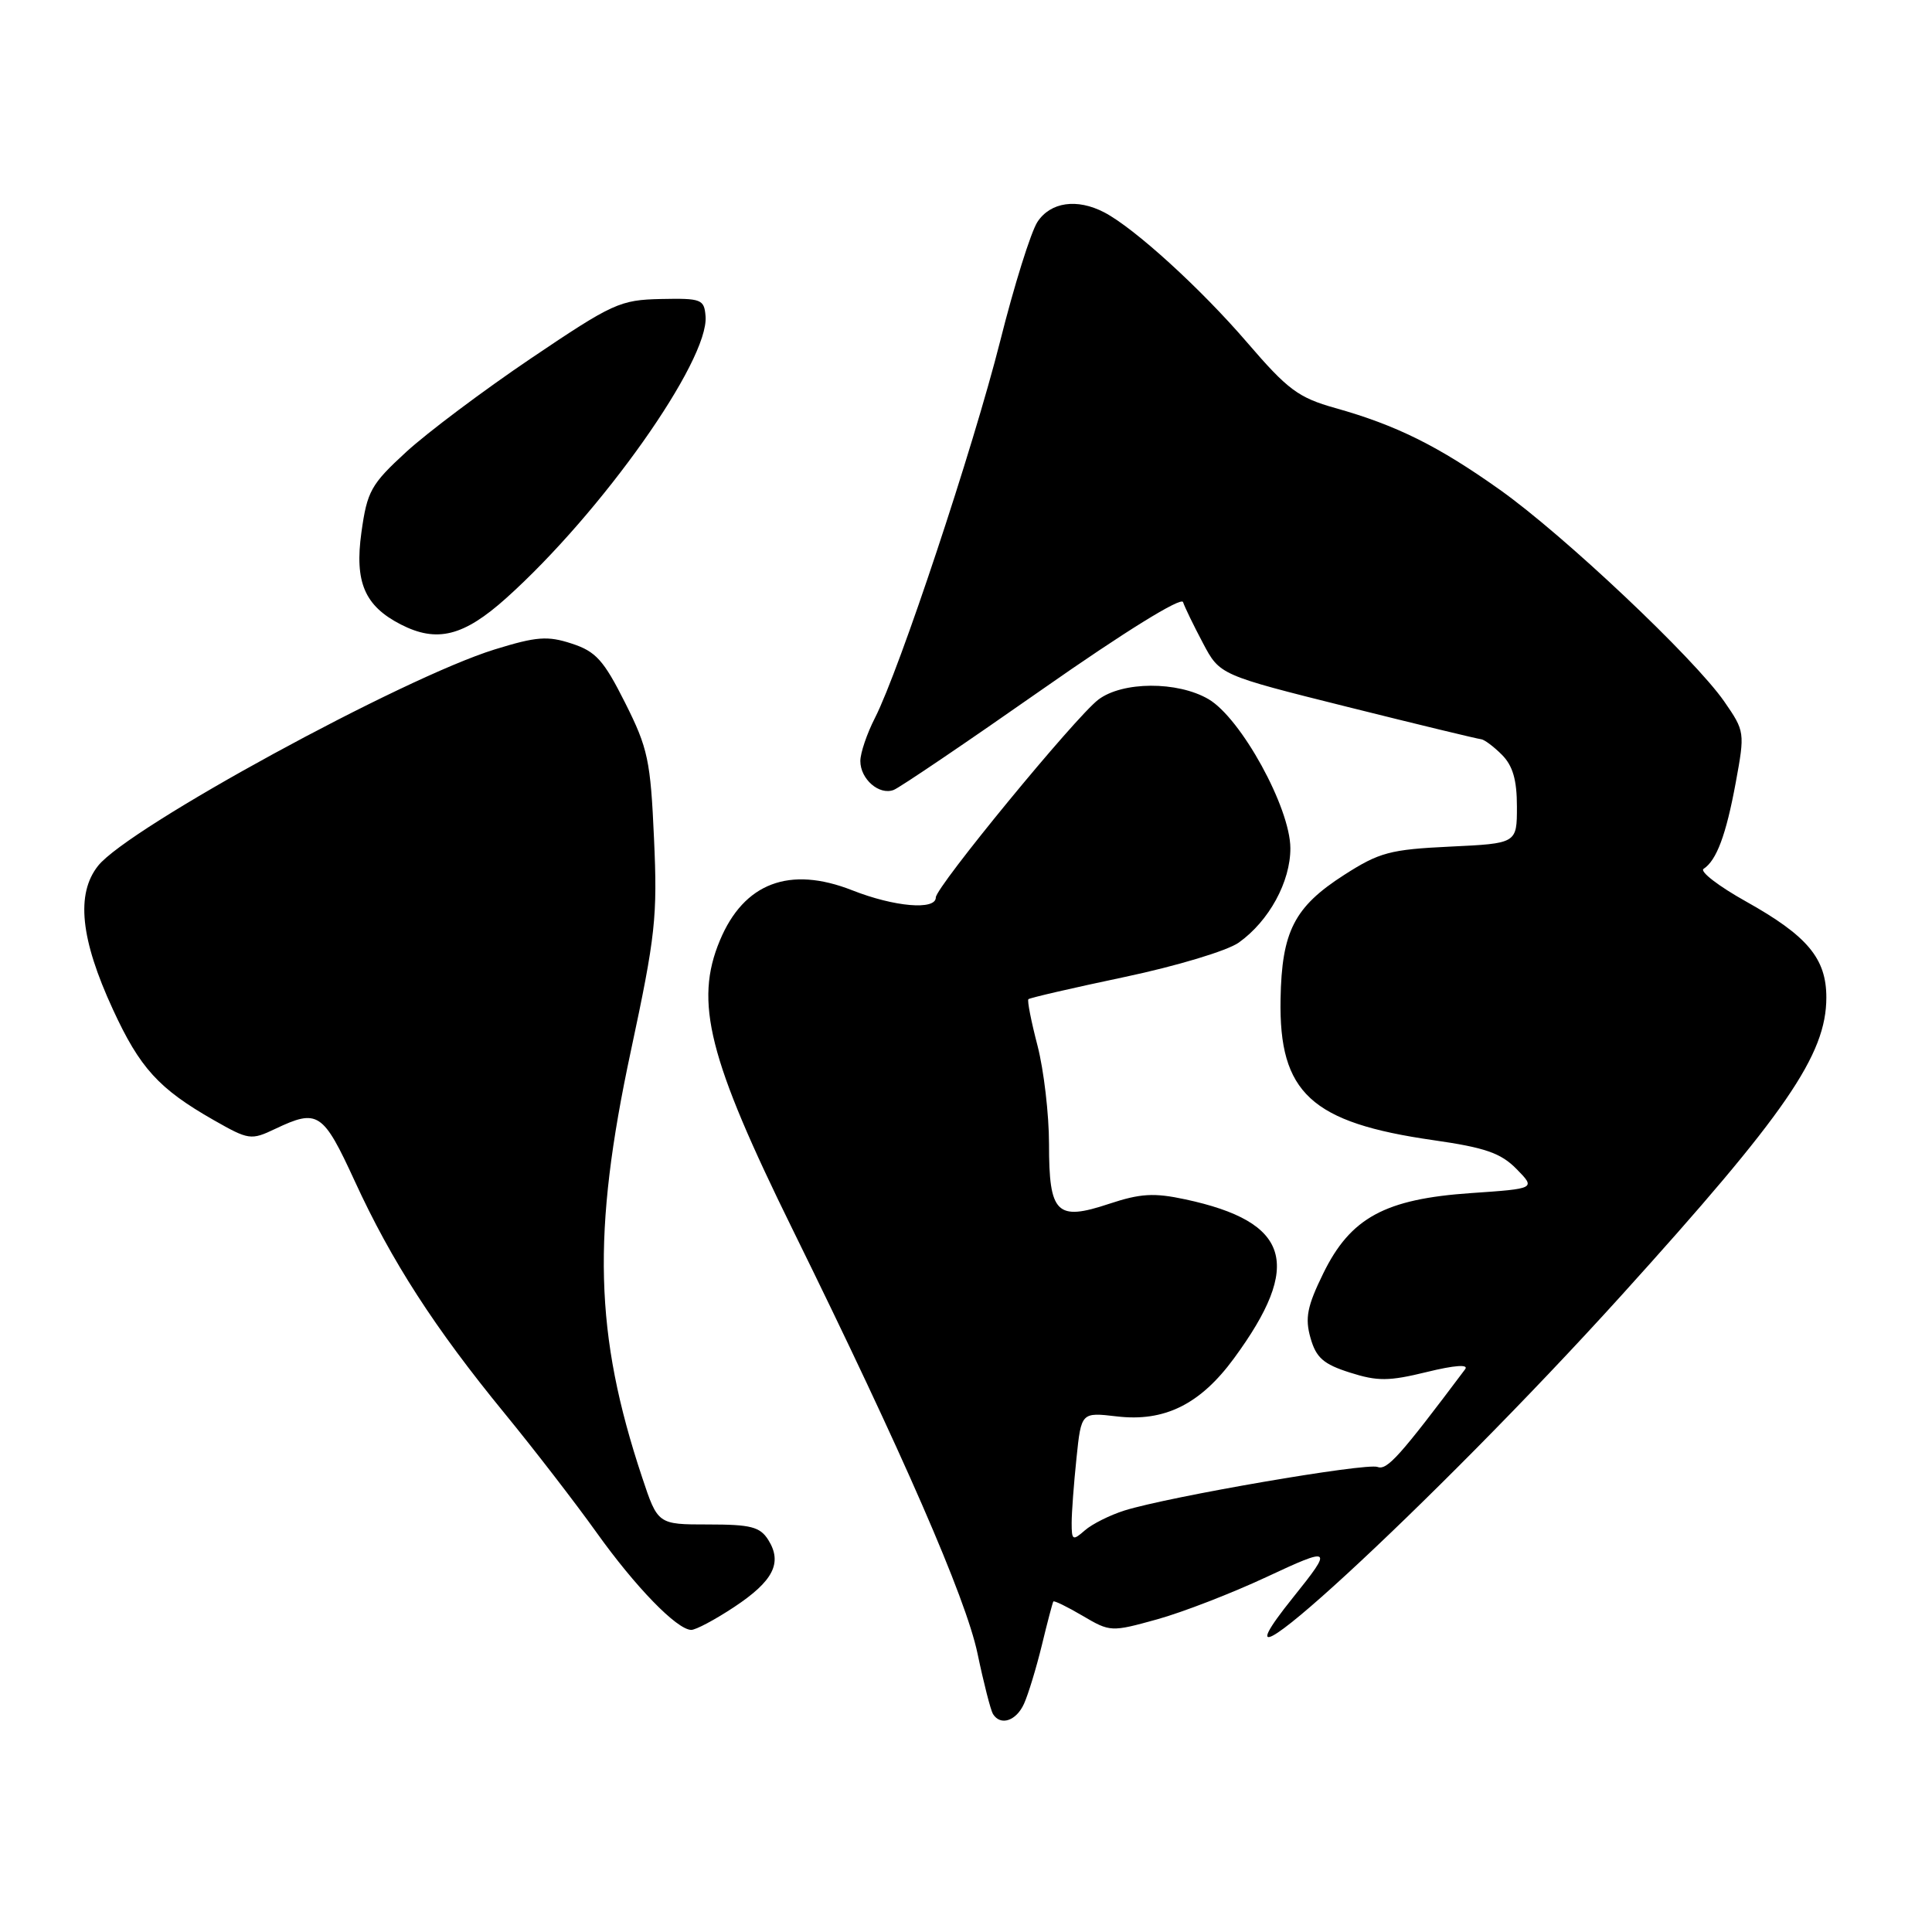 <?xml version="1.0" encoding="UTF-8" standalone="no"?>
<!DOCTYPE svg PUBLIC "-//W3C//DTD SVG 1.1//EN" "http://www.w3.org/Graphics/SVG/1.1/DTD/svg11.dtd" >
<svg xmlns="http://www.w3.org/2000/svg" xmlns:xlink="http://www.w3.org/1999/xlink" version="1.1" viewBox="0 0 256 256">
 <g >
 <path fill="currentColor"
d=" M 135.69 225.75 C 136.25 224.51 137.31 221.03 138.05 218.00 C 138.78 214.97 139.47 212.37 139.57 212.21 C 139.67 212.05 141.41 212.90 143.45 214.10 C 147.10 216.25 147.24 216.26 153.33 214.57 C 156.72 213.63 163.22 211.11 167.78 208.98 C 176.50 204.90 176.67 205.03 171.34 211.67 C 157.19 229.30 189.95 199.16 214.86 171.63 C 236.67 147.52 242.00 139.77 242.00 132.17 C 242.00 127.00 239.50 124.01 231.37 119.46 C 227.73 117.43 225.20 115.48 225.73 115.13 C 227.45 114.01 228.71 110.65 229.99 103.72 C 231.22 97.03 231.20 96.90 228.47 92.95 C 224.48 87.21 207.25 70.94 198.76 64.91 C 190.57 59.09 185.02 56.34 176.94 54.07 C 172.03 52.69 170.64 51.65 165.26 45.39 C 159.08 38.20 150.31 30.22 146.32 28.14 C 142.71 26.26 139.20 26.77 137.47 29.40 C 136.60 30.73 134.37 37.85 132.52 45.23 C 128.94 59.40 119.20 88.72 115.94 95.12 C 114.87 97.21 114.00 99.78 114.00 100.84 C 114.00 103.24 116.50 105.41 118.42 104.67 C 119.21 104.37 128.07 98.37 138.11 91.34 C 149.02 83.70 156.52 79.06 156.76 79.78 C 156.98 80.45 158.17 82.90 159.40 85.22 C 161.63 89.44 161.63 89.44 178.56 93.67 C 187.88 96.00 195.84 97.92 196.25 97.95 C 196.66 97.98 197.90 98.90 199.00 100.00 C 200.45 101.45 201.00 103.33 201.00 106.88 C 201.00 111.76 201.00 111.76 192.15 112.18 C 184.19 112.56 182.77 112.94 178.11 115.93 C 171.50 120.17 169.84 123.41 169.68 132.39 C 169.45 144.82 173.73 148.76 189.94 151.08 C 196.78 152.06 198.86 152.78 200.94 154.89 C 203.50 157.50 203.50 157.50 194.93 158.09 C 183.52 158.87 178.95 161.35 175.34 168.73 C 173.20 173.10 172.90 174.65 173.65 177.29 C 174.39 179.90 175.36 180.76 178.86 181.87 C 182.53 183.04 184.02 183.03 189.05 181.80 C 192.75 180.89 194.65 180.76 194.14 181.43 C 185.51 192.93 183.79 194.86 182.54 194.38 C 181.04 193.80 154.88 198.31 149.00 200.15 C 147.07 200.76 144.71 201.94 143.75 202.78 C 142.14 204.19 142.00 204.11 142.00 201.80 C 142.00 200.42 142.29 196.56 142.64 193.21 C 143.27 187.13 143.27 187.13 147.98 187.68 C 154.29 188.43 159.03 186.09 163.50 180.00 C 172.67 167.51 170.95 161.90 157.05 158.92 C 152.91 158.03 151.11 158.14 146.97 159.51 C 140.00 161.83 139.00 160.83 139.00 151.59 C 139.00 147.65 138.31 141.79 137.48 138.57 C 136.64 135.35 136.09 132.57 136.27 132.40 C 136.44 132.22 142.17 130.90 149.00 129.46 C 155.92 128.00 162.62 125.98 164.14 124.90 C 168.15 122.05 171.00 116.83 170.98 112.38 C 170.96 107.02 164.44 95.16 160.13 92.64 C 156.02 90.24 148.72 90.28 145.53 92.71 C 142.46 95.06 124.00 117.53 124.00 118.92 C 124.00 120.64 118.51 120.17 112.93 117.97 C 104.62 114.70 98.57 116.99 95.39 124.61 C 91.98 132.77 93.86 140.23 105.07 163.00 C 119.68 192.69 127.96 211.69 129.52 219.07 C 130.34 223.00 131.27 226.62 131.57 227.11 C 132.57 228.73 134.66 228.04 135.69 225.75 Z  M 97.28 212.94 C 102.47 209.50 103.70 207.09 101.81 204.06 C 100.71 202.31 99.50 202.00 93.84 202.00 C 87.16 202.00 87.16 202.00 85.08 195.74 C 78.78 176.81 78.42 163.41 83.59 139.27 C 86.86 123.98 87.13 121.49 86.66 111.12 C 86.20 100.75 85.86 99.15 82.83 93.12 C 79.99 87.47 78.95 86.32 75.76 85.28 C 72.56 84.23 71.10 84.34 65.56 86.05 C 53.37 89.82 16.99 109.67 12.99 114.73 C 10.04 118.46 10.66 124.43 14.95 133.73 C 18.53 141.52 21.04 144.27 28.32 148.42 C 32.96 151.06 33.26 151.11 36.47 149.58 C 42.12 146.90 42.79 147.34 47.01 156.51 C 51.88 167.12 57.60 175.97 66.84 187.25 C 70.78 192.06 76.26 199.17 79.02 203.03 C 84.18 210.26 89.67 215.92 91.58 215.97 C 92.17 215.99 94.74 214.62 97.28 212.94 Z  M 67.08 79.25 C 79.72 67.91 93.97 47.77 93.49 41.90 C 93.31 39.65 92.94 39.51 87.57 39.62 C 82.16 39.74 81.20 40.17 70.38 47.47 C 64.07 51.73 56.62 57.32 53.82 59.89 C 49.15 64.18 48.65 65.08 47.89 70.54 C 46.97 77.13 48.31 80.28 53.10 82.74 C 57.89 85.20 61.43 84.32 67.08 79.25 Z "/>
</g>
</svg>